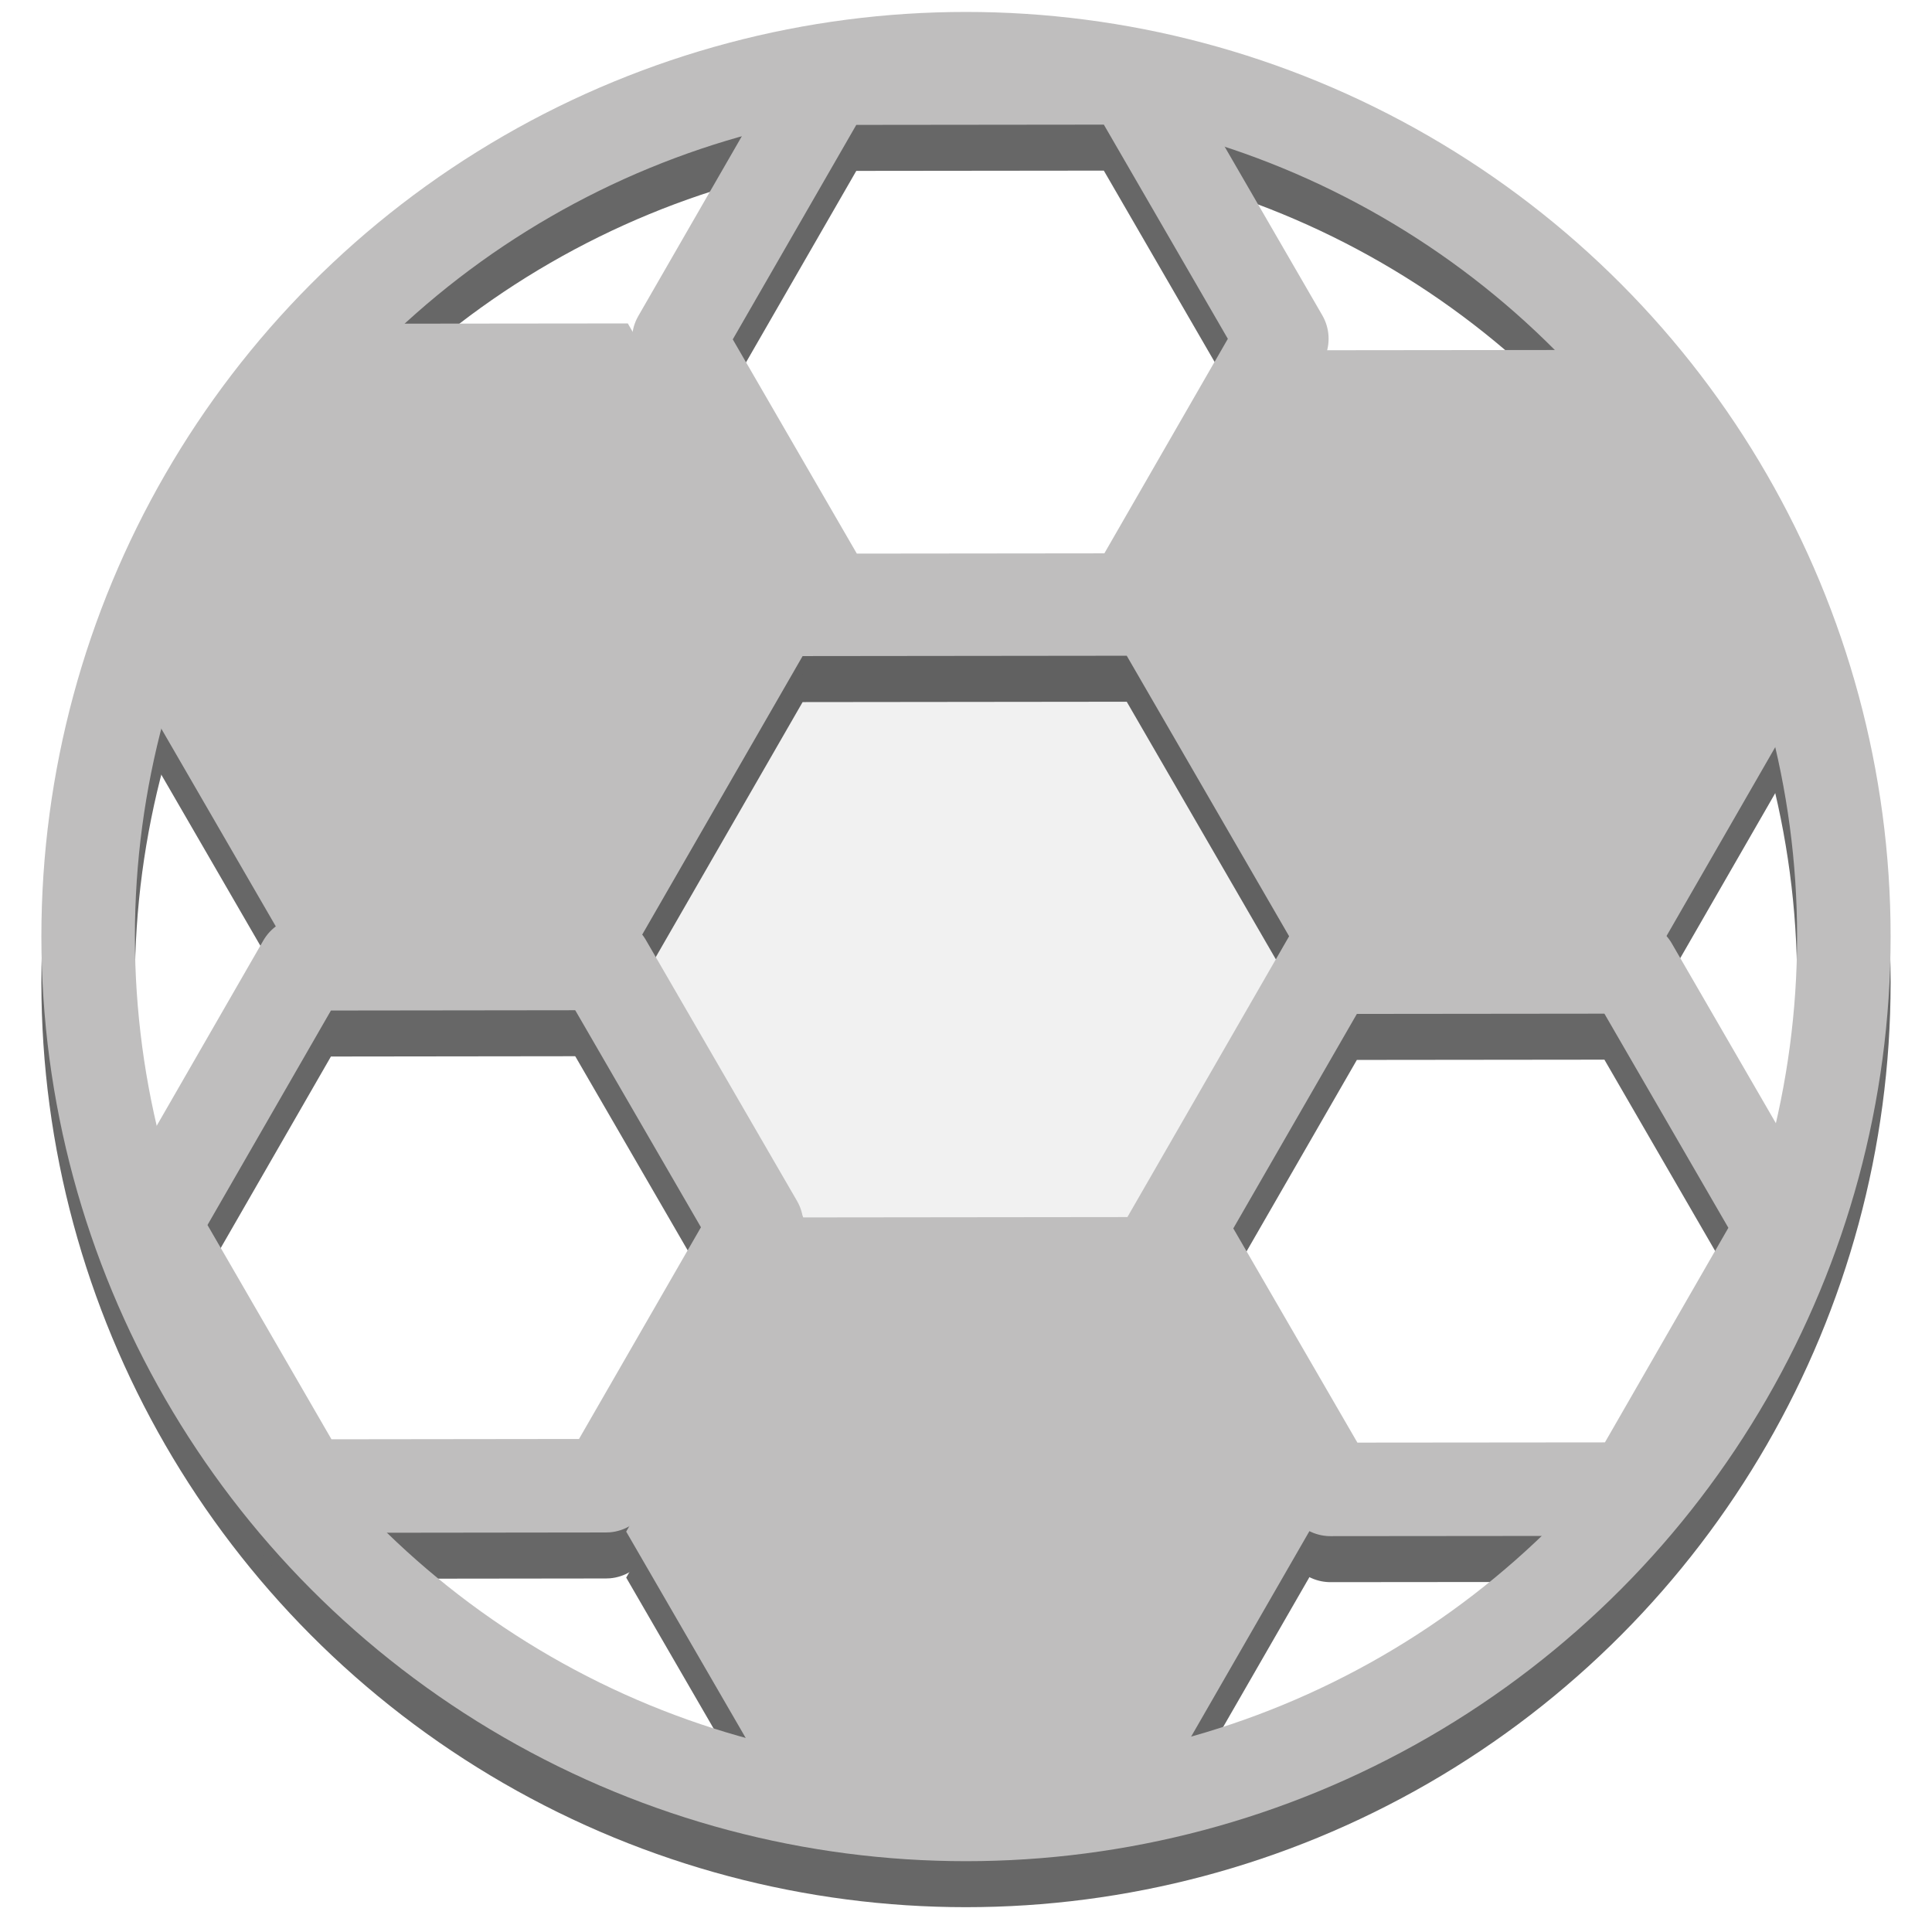<?xml version="1.0" encoding="iso-8859-1"?>
<!-- Generator: Adobe Illustrator 14.0.0, SVG Export Plug-In . SVG Version: 6.00 Build 43363)  -->
<!DOCTYPE svg PUBLIC "-//W3C//DTD SVG 1.1//EN" "http://www.w3.org/Graphics/SVG/1.1/DTD/svg11.dtd">
<svg version="1.1" id="Layer_1" xmlns="http://www.w3.org/2000/svg" xmlns:xlink="http://www.w3.org/1999/xlink" x="0px" y="0px"
	 width="42px" height="42px" viewBox="0 0 42 42" style="enable-background:new 0 0 42 42;" xml:space="preserve">
<g>
	<polygon style="opacity:0.15;fill:#A3A1A2;" points="25.347,27.224 17.128,27.233 13.008,20.12 17.11,12.997 25.33,12.988 
		29.448,20.102 	"/>
	<g style="opacity:0.6;">
		
			<circle style="fill:none;stroke:#010101;stroke-width:2.033;stroke-linecap:square;stroke-linejoin:round;" cx="21" cy="21.36" r="19.084"/>
		<g>
			<polygon style="fill:none;stroke:#010101;stroke-width:2.033;stroke-linecap:square;stroke-linejoin:round;" points="
				25.097,28.474 16.878,28.483 12.758,21.37 16.86,14.247 25.08,14.238 29.198,21.352 			"/>
			<polygon style="fill:none;stroke:#010101;stroke-width:2.033;stroke-linecap:square;stroke-linejoin:round;" points="
				24.596,14.045 18.041,14.052 14.756,8.379 18.027,2.699 24.582,2.692 27.866,8.364 			"/>
			<polygon style="fill:#010101;" points="24.764,40.716 17.336,40.724 13.613,34.296 17.32,27.858 24.748,27.851 28.47,34.278 			
				"/>
			<polygon style="fill:none;stroke:#010101;stroke-width:2.033;stroke-linecap:square;stroke-linejoin:round;" points="
				13.175,33.298 6.62,33.306 3.337,27.632 6.606,21.952 13.161,21.944 16.447,27.617 			"/>
			<polygon style="fill:#010101;" points="13.664,21.223 6.049,21.231 2.233,14.641 6.032,8.039 13.648,8.031 17.467,14.623 			"/>
			<polygon style="fill:#010101;" points="36.163,21.462 28.741,21.472 25.02,15.047 28.726,8.614 36.148,8.606 39.866,15.029 			
				"/>
			<polygon style="fill:none;stroke:#010101;stroke-width:2.033;stroke-linecap:square;stroke-linejoin:round;" points="
				35.478,33.372 28.923,33.378 25.637,27.706 28.909,22.026 35.464,22.019 38.747,27.69 			"/>
		</g>
	</g>
	<g>
		
			<circle style="fill:none;stroke:#BFBEBE;stroke-width:2.033;stroke-linecap:square;stroke-linejoin:round;" cx="21" cy="20.36" r="19.084"/>
		<g>
			<polygon style="fill:none;stroke:#BFBEBE;stroke-width:2.033;stroke-linecap:square;stroke-linejoin:round;" points="
				25.097,27.474 16.878,27.483 12.758,20.37 16.86,13.247 25.08,13.238 29.198,20.352 			"/>
			<polygon style="fill:none;stroke:#BFBEBE;stroke-width:2.033;stroke-linecap:square;stroke-linejoin:round;" points="
				24.596,13.045 18.041,13.052 14.756,7.379 18.027,1.699 24.582,1.692 27.866,7.364 			"/>
			<polygon style="fill:#BFBEBE;" points="24.764,39.716 17.336,39.724 13.613,33.296 17.32,26.858 24.748,26.851 28.47,33.278 			
				"/>
			<polygon style="fill:none;stroke:#BFBEBE;stroke-width:2.033;stroke-linecap:square;stroke-linejoin:round;" points="
				13.175,32.298 6.62,32.306 3.337,26.632 6.606,20.952 13.161,20.944 16.447,26.617 			"/>
			<polygon style="fill:#BFBEBE;" points="13.664,20.223 6.049,20.231 2.233,13.641 6.032,7.039 13.648,7.031 17.467,13.623 			"/>
			<polygon style="fill:#BFBEBE;" points="36.163,20.462 28.741,20.471 25.02,14.047 28.726,7.614 36.148,7.606 39.866,14.029 			
				"/>
			<polygon style="fill:none;stroke:#BFBEBE;stroke-width:2.033;stroke-linecap:square;stroke-linejoin:round;" points="
				35.478,32.372 28.923,32.378 25.637,26.706 28.909,21.026 35.464,21.019 38.747,26.69 			"/>
		</g>
	</g>
</g>
</svg>
